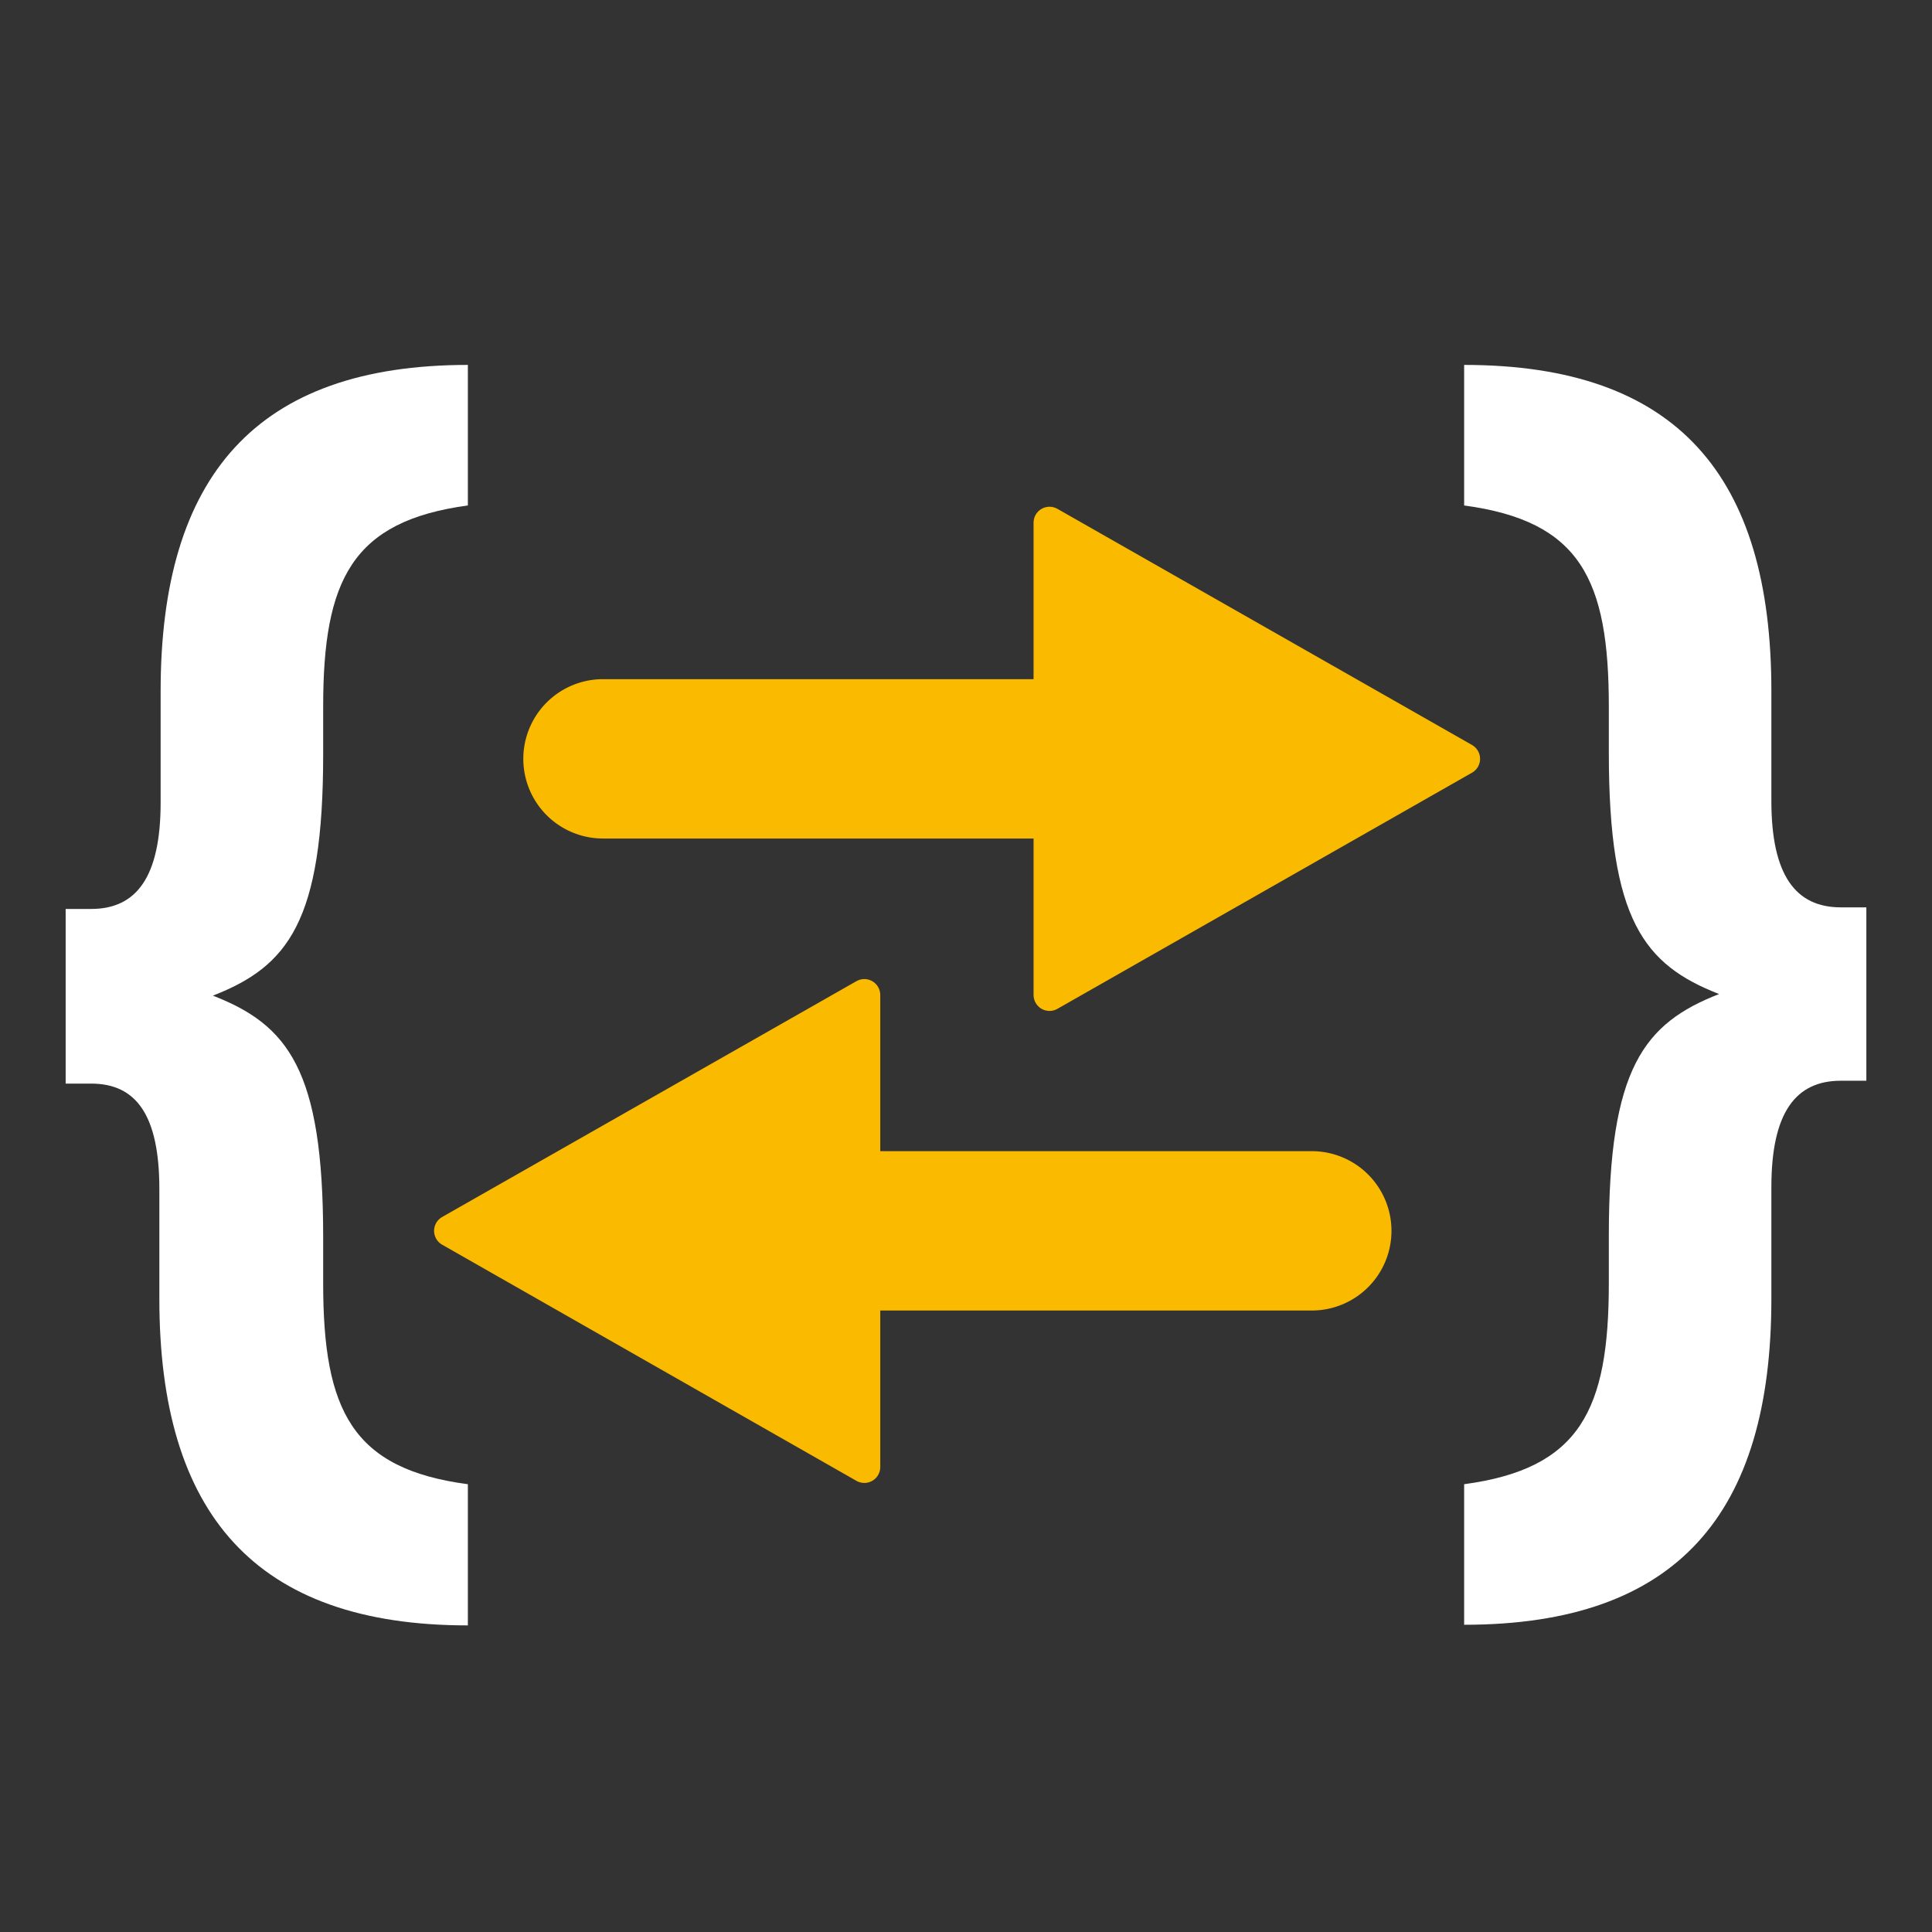 <svg xmlns="http://www.w3.org/2000/svg" viewBox="0 0 60.62 60.62"><rect x="0" y="0" width="60.62" height="60.62" fill="#333333" stroke="none"/><defs><style>.cls-1{fill:none;}.cls-2{fill:#fff;}.cls-3,.cls-4{fill:#f9ba00;}.cls-3{stroke:#f9ba00;stroke-linejoin:round;}</style></defs><g id="Calque_2" data-name="Calque 2"><g id="Calque_1-2" data-name="Calque 1"><rect class="cls-1" width="60.62" height="60.62"/><path class="cls-2" d="M14.68,51C8,51,5,47.49,5,40.75V37.31C5,35,4.28,34,2.86,34h-.8V28.52h.8c1.42,0,2.18-1,2.18-3.34V21.69c0-6.75,3-10.24,9.64-10.24v4.41c-3.63.49-4.54,2.33-4.54,6.31v1.5c0,5.24-1.1,6.65-3.46,7.57,2.36.92,3.46,2.33,3.46,7.57v1.45c0,4,.91,5.83,4.54,6.31Z"/><polygon class="cls-3" points="45.94 23.81 32.93 16.4 32.93 31.22 45.94 23.81"/><line class="cls-2" x1="36.92" y1="23.81" x2="18.89" y2="23.81"/><path class="cls-4" d="M36.92,26.31h-18a2.5,2.5,0,0,1,0-5h18a2.5,2.5,0,0,1,0,5Z"/><polygon class="cls-3" points="14.12 38.62 27.12 46.03 27.12 31.22 14.12 38.62"/><line class="cls-2" x1="23.13" y1="38.62" x2="41.16" y2="38.62"/><path class="cls-4" d="M41.16,41.12h-18a2.5,2.5,0,0,1,0-5h18a2.5,2.5,0,0,1,0,5Z"/><path class="cls-2" d="M45.94,11.45c6.69,0,9.64,3.49,9.64,10.23v3.45c0,2.33.76,3.34,2.18,3.34h.8v5.44h-.8c-1.42,0-2.18,1-2.18,3.34v3.5c0,6.74-2.95,10.23-9.64,10.23V46.57c3.64-.49,4.54-2.33,4.54-6.31v-1.5c0-5.24,1.1-6.65,3.46-7.57-2.36-.92-3.46-2.33-3.46-7.57V22.17c0-4-.9-5.82-4.54-6.31Z"/></g></g></svg>